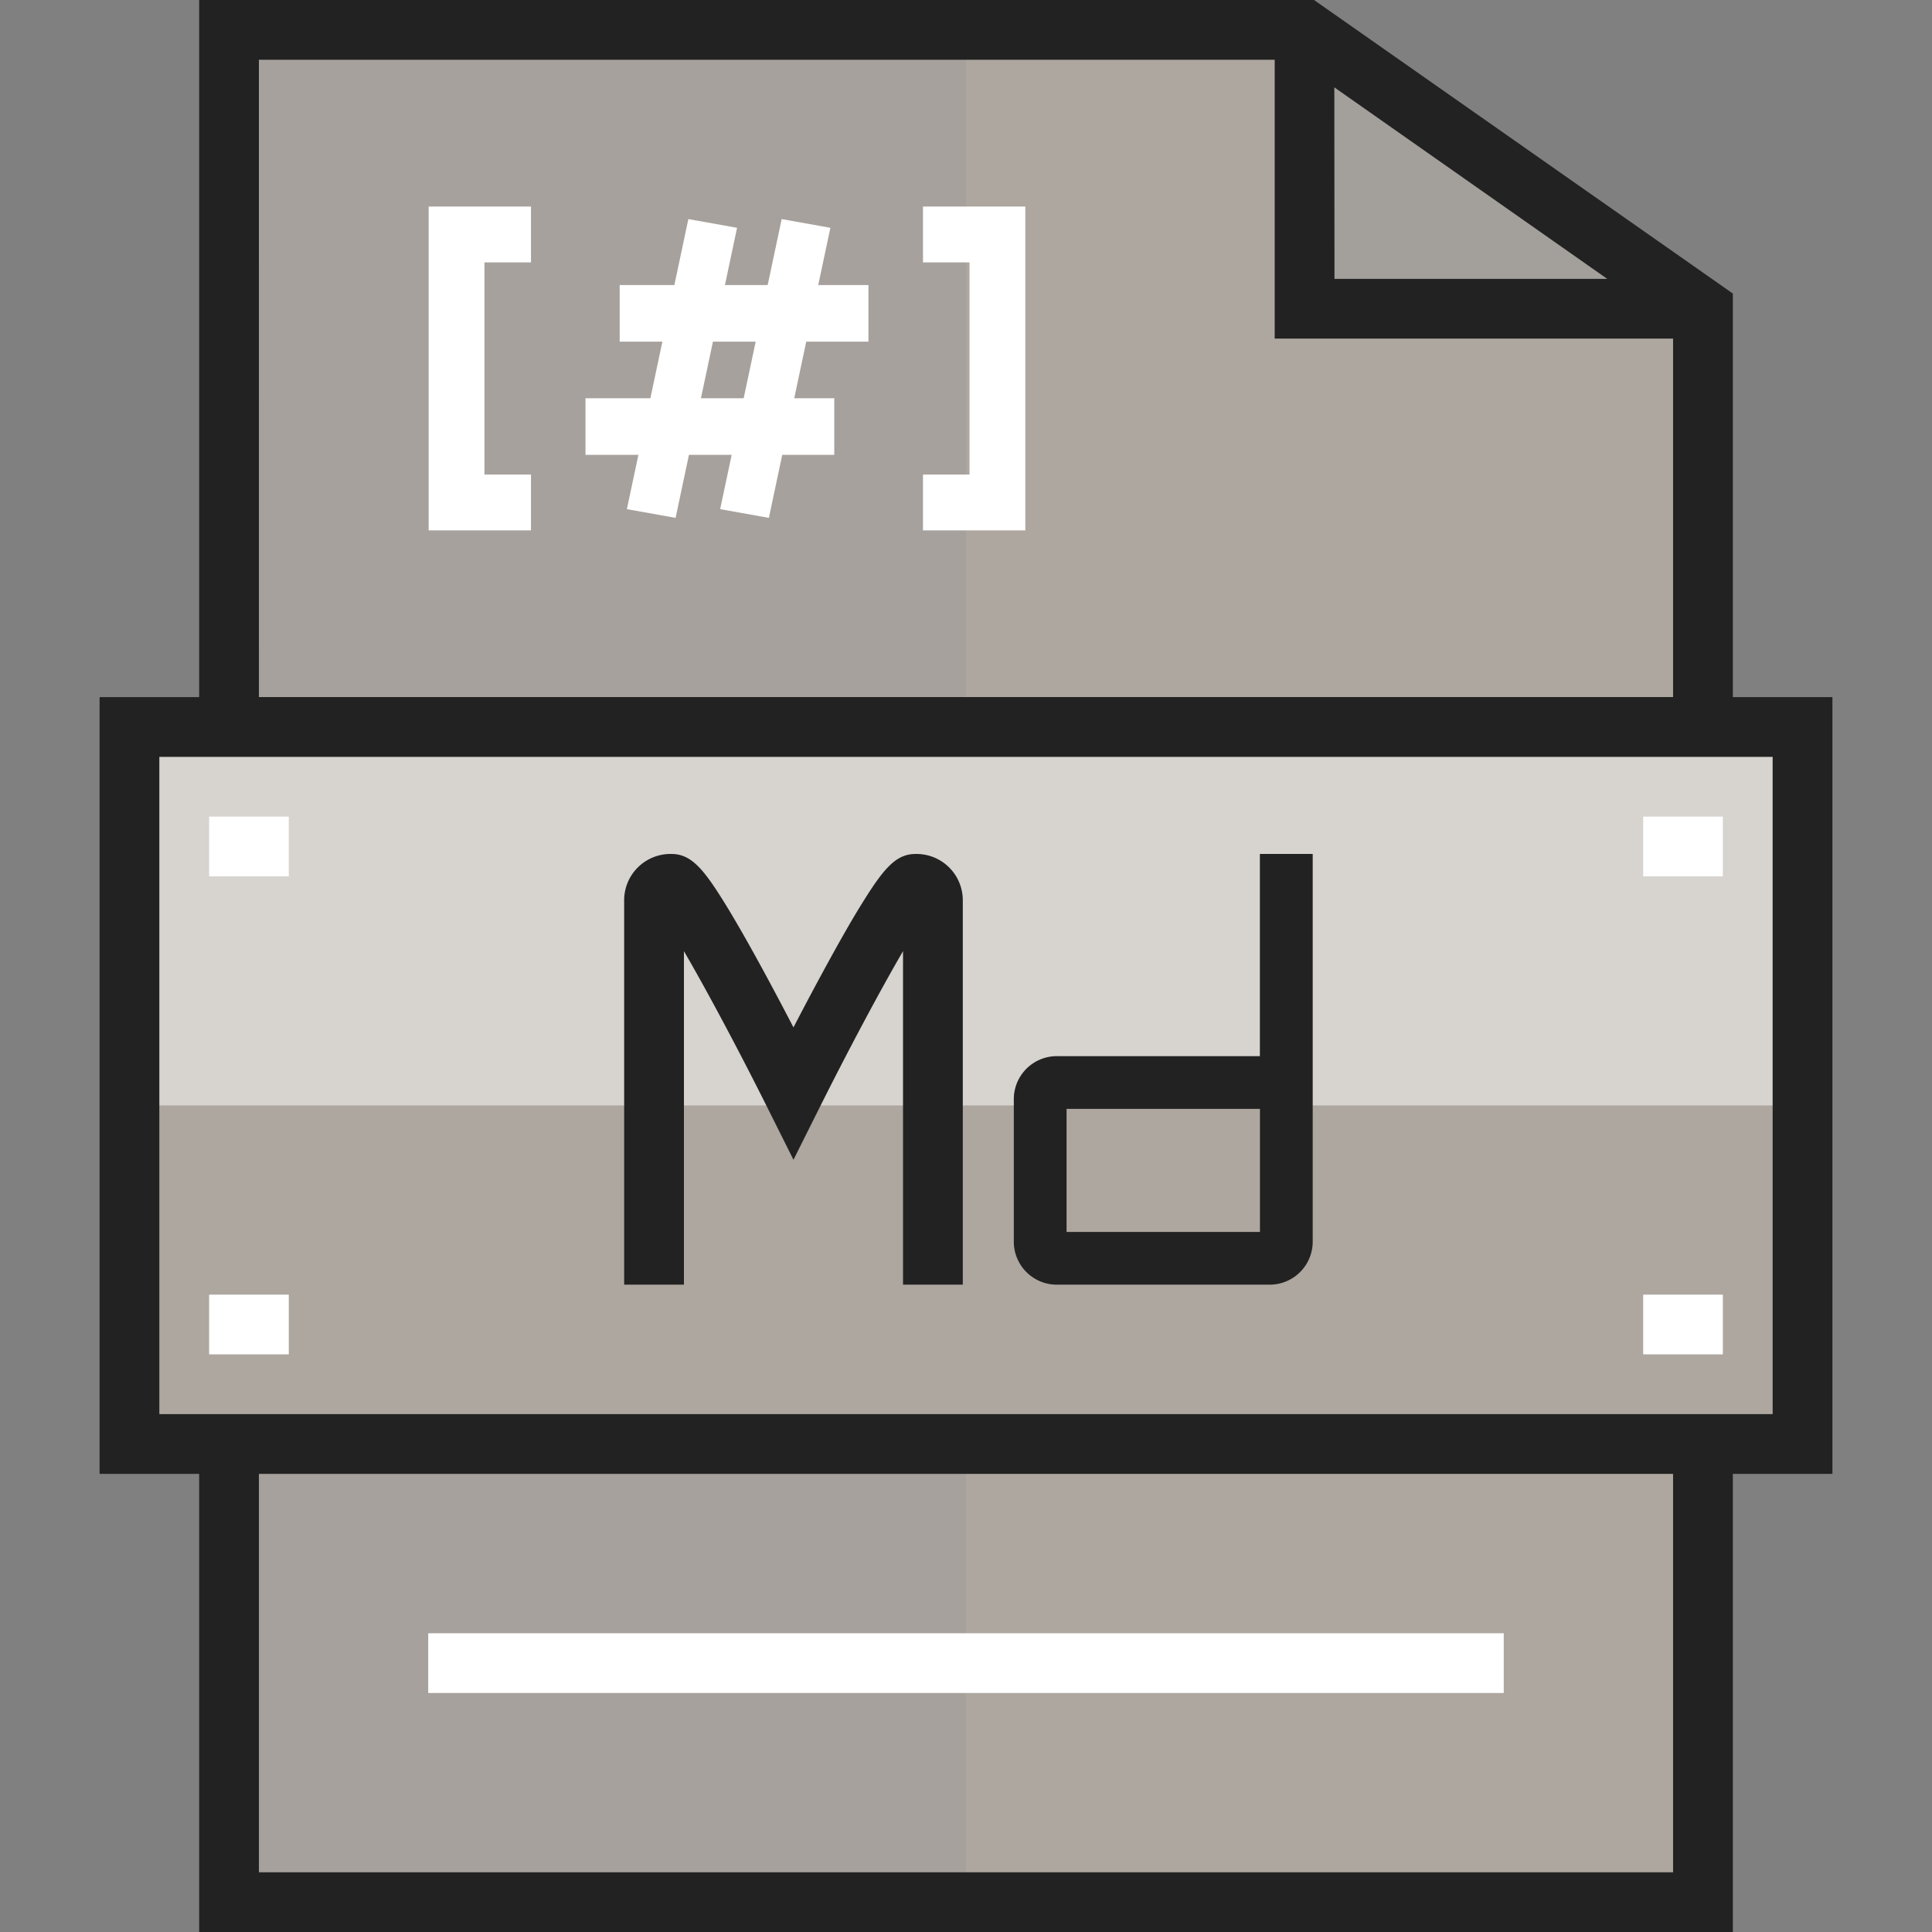 <svg xmlns="http://www.w3.org/2000/svg" viewBox="0 0 512 512"><rect x="0" y="0" width="512" height="512" fill="#808080" stroke="none"/><title>assignment-04</title><g style="isolation:isolate"><polygon points="477.69 192.66 477.69 382.68 451.3 382.68 60.7 382.68 34.31 382.68 34.31 192.66 60.7 192.66 451.3 192.66 477.69 192.66" style="fill:#aea79f"/><polygon points="450.98 81.81 345.73 81.81 345.73 7.92 450.98 81.81" style="fill:#aea79f"/><polygon points="450.98 81.81 345.73 81.81 345.73 7.92 450.98 81.81" style="fill:#999;opacity:0.5;mix-blend-mode:multiply"/><rect x="60.7" y="382.68" width="390.6" height="121.4" style="fill:#aea79f"/><polygon points="451.3 82.03 451.3 192.66 60.7 192.66 60.7 7.92 345.73 7.92 345.73 81.81 450.98 81.81 451.3 82.03" style="fill:#aea79f"/><rect x="60.7" y="382.68" width="195.3" height="121.4" style="fill:#aea79f"/><rect x="60.7" y="382.68" width="195.3" height="121.4" style="fill:#999;opacity:0.5;mix-blend-mode:multiply"/><rect x="60.7" y="7.92" width="195.3" height="184.74" style="fill:#aea79f"/><rect x="60.7" y="7.92" width="195.3" height="184.74" style="fill:#999;opacity:0.5;mix-blend-mode:multiply"/><g style="opacity:0.25;mix-blend-mode:multiply"><rect x="60.7" y="382.68" width="195.3" height="121.4" style="fill:#aea79f"/><rect x="60.7" y="382.68" width="195.3" height="121.4" style="fill:#aea79f"/><rect x="60.7" y="382.68" width="195.3" height="121.4" style="fill:#aea79f"/><rect x="60.7" y="7.92" width="195.3" height="184.74" style="fill:#aea79f"/><rect x="60.7" y="7.92" width="195.3" height="184.74" style="fill:#aea79f"/><rect x="60.7" y="7.92" width="195.3" height="184.74" style="fill:#aea79f"/></g><polygon points="477.69 192.66 451.3 192.66 60.7 192.66 34.31 192.66 34.31 292.95 477.69 292.95 477.69 192.66" style="fill:#aea79f"/><polygon points="477.69 192.66 451.3 192.66 60.7 192.66 34.31 192.66 34.31 292.95 477.69 292.95 477.69 192.66" style="fill:#fff;opacity:0.5"/><path d="M485.61,184.74H459.22V77.79L348.23,0H52.78V184.74H26.39V390.6H52.78V512H459.22V390.6h26.39V184.74Zm-132-161.59L425.93,73.9H353.65Zm-285-7.31H337.81V89.73H443.38v95H68.62ZM443.38,496.17H68.62V390.6H443.38V496.17Zm26.39-121.41H42.23V200.58H469.77V374.76Z" style="fill:#222"/><path d="M181.25,252.07c6.18,10.59,14.73,26.68,21.95,41.12l7.08,14.16,7.08-14.16c7.22-14.44,15.77-30.53,21.95-41.12v88.38h15.84V238.85a12.28,12.28,0,0,0-12.54-12.54c-5.11,0-8.36,3.82-13.71,12.38-3,4.74-6.71,11.29-11.15,19.48-2.65,4.88-5.23,9.79-7.47,14.1-2.24-4.31-4.83-9.22-7.47-14.1-4.44-8.19-8.19-14.74-11.15-19.48-5.35-8.56-8.6-12.38-13.71-12.38a12.28,12.28,0,0,0-12.54,12.54v101.6h15.84V252.07Z" style="fill:#222"/><path d="M333.9,279.89H280.32a11.41,11.41,0,0,0-11.65,11.64v37.28a11.4,11.4,0,0,0,11.65,11.64h55.91a11.41,11.41,0,0,0,11.65-11.64V226.31h-14v53.58Zm0,46.59H282.65V293.86H333.9Z" style="fill:#222"/><rect x="113.48" y="432.83" width="285.03" height="15.83" style="fill:#fff"/><rect x="435.46" y="216.41" width="21.11" height="15.84" style="fill:#fff"/><rect x="435.46" y="343.09" width="21.11" height="15.83" style="fill:#fff"/><rect x="55.42" y="343.09" width="21.11" height="15.83" style="fill:#fff"/><rect x="55.42" y="216.41" width="21.11" height="15.84" style="fill:#fff"/><polygon points="244.6 140.56 271.72 140.56 271.72 54.74 244.6 54.74 244.6 69.54 256.93 69.54 256.93 125.76 244.6 125.76 244.6 140.56" style="fill:#fff"/><polygon points="140.72 140.56 113.6 140.56 113.6 54.74 140.72 54.74 140.72 69.54 128.39 69.54 128.39 125.76 140.72 125.76 140.72 140.56" style="fill:#fff"/><rect x="155.16" y="105.54" width="65.93" height="15" style="fill:#fff"/><rect x="164.22" y="75.54" width="65.93" height="15" style="fill:#fff"/><polygon points="203.76 137.24 190.85 134.93 207.15 58.06 220.06 60.37 203.76 137.24" style="fill:#fff"/><polygon points="179.04 137.24 166.13 134.93 182.42 58.06 195.33 60.37 179.04 137.24" style="fill:#fff"/></g></svg>